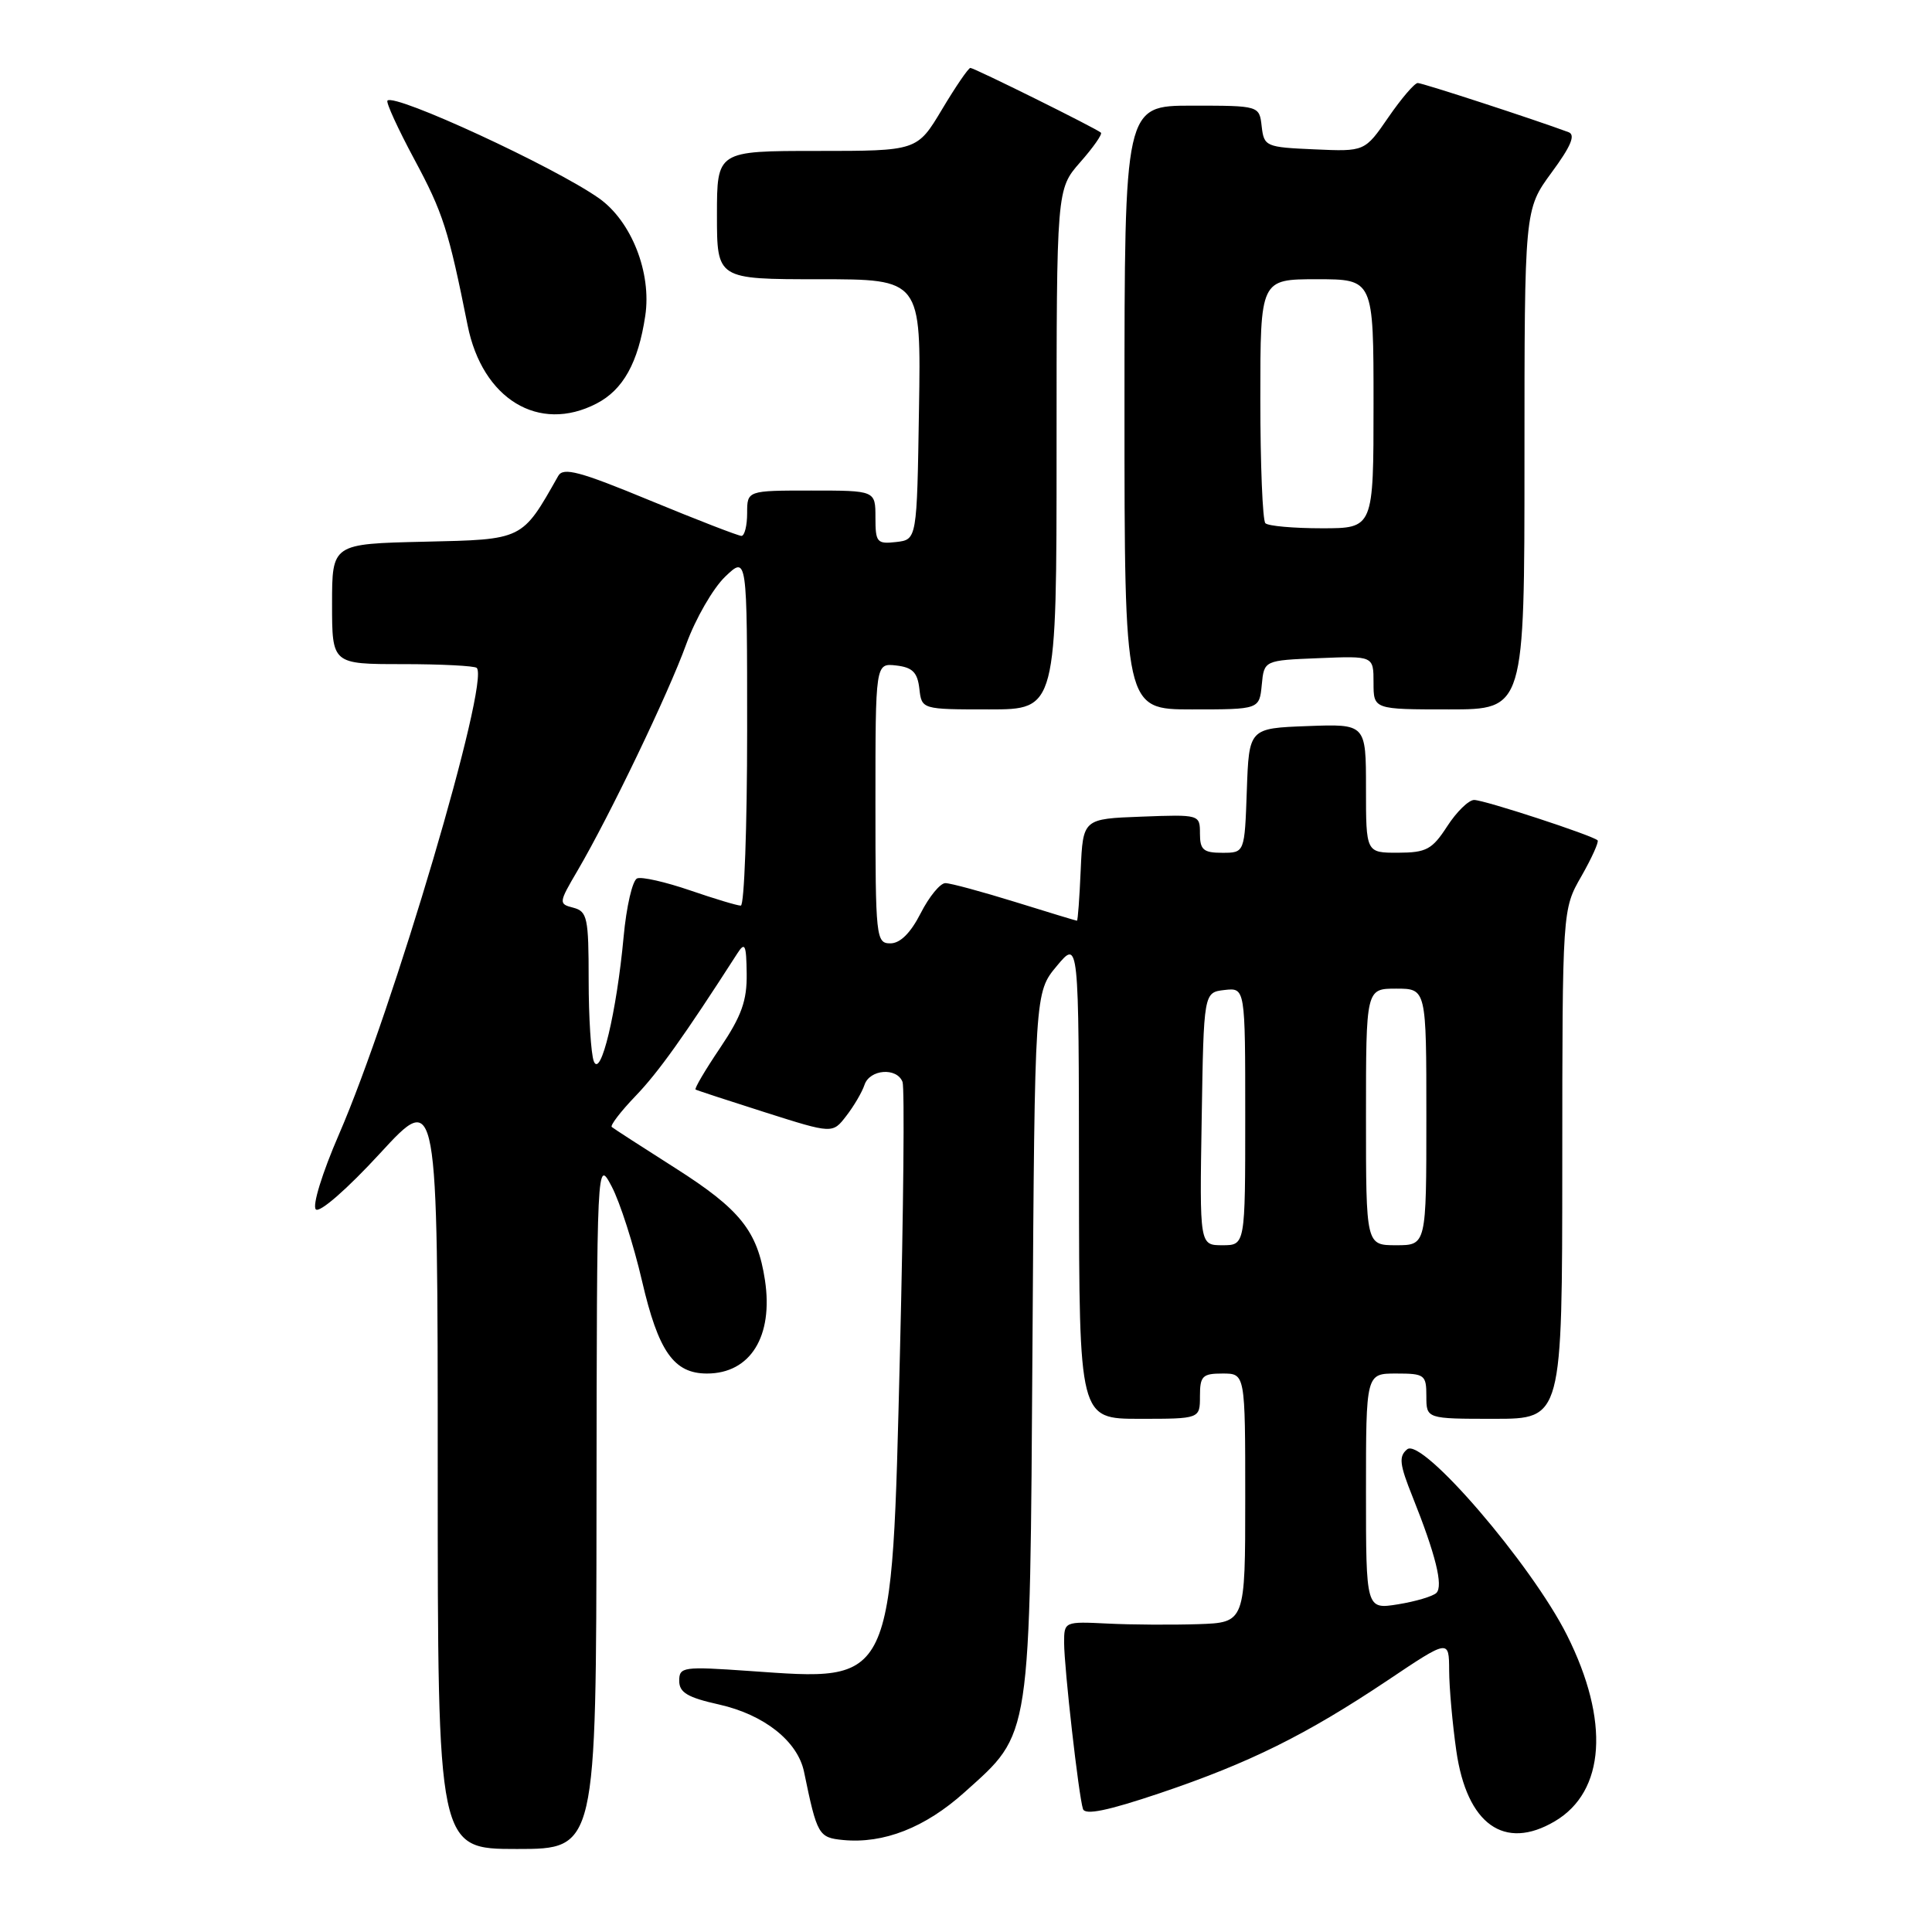 <?xml version="1.0" encoding="UTF-8" standalone="no"?>
<!DOCTYPE svg PUBLIC "-//W3C//DTD SVG 1.1//EN" "http://www.w3.org/Graphics/SVG/1.1/DTD/svg11.dtd" >
<svg xmlns="http://www.w3.org/2000/svg" xmlns:xlink="http://www.w3.org/1999/xlink" version="1.1" viewBox="0 0 256 256">
 <g >
 <path fill="currentColor"
d=" M 79.04 199.25 C 79.09 153.50 79.09 153.50 81.06 157.23 C 82.14 159.28 83.95 164.91 85.07 169.73 C 87.24 179.09 89.29 182.00 93.68 182.00 C 99.43 182.00 102.49 177.07 101.36 169.62 C 100.37 163.11 98.07 160.24 89.50 154.79 C 85.10 151.99 81.30 149.54 81.06 149.33 C 80.83 149.13 82.24 147.28 84.21 145.23 C 87.24 142.08 90.63 137.33 97.69 126.35 C 98.71 124.76 98.89 125.14 98.94 129.01 C 98.99 132.59 98.26 134.63 95.42 138.85 C 93.45 141.77 91.98 144.26 92.17 144.37 C 92.35 144.48 96.51 145.84 101.41 147.40 C 110.32 150.23 110.32 150.23 112.14 147.86 C 113.15 146.56 114.23 144.71 114.55 143.75 C 115.24 141.68 118.83 141.40 119.59 143.36 C 119.87 144.11 119.72 160.23 119.25 179.18 C 118.14 223.68 118.58 222.76 99.25 221.41 C 90.51 220.80 90.00 220.87 90.00 222.72 C 90.00 224.27 91.11 224.93 95.29 225.86 C 101.25 227.20 105.70 230.72 106.54 234.78 C 108.27 243.16 108.46 243.49 111.71 243.81 C 117.09 244.33 122.59 242.17 127.80 237.49 C 136.70 229.49 136.46 231.10 136.81 178.00 C 137.11 131.50 137.11 131.50 140.03 128.00 C 142.95 124.50 142.95 124.50 142.97 156.25 C 143.00 188.00 143.00 188.00 151.00 188.00 C 159.00 188.00 159.00 188.00 159.00 185.00 C 159.00 182.33 159.33 182.00 162.00 182.00 C 165.00 182.00 165.00 182.00 165.00 198.50 C 165.00 215.00 165.00 215.00 158.75 215.21 C 155.31 215.32 149.91 215.29 146.75 215.13 C 141.04 214.85 141.00 214.87 141.00 217.67 C 141.01 221.02 142.93 237.98 143.50 239.70 C 143.78 240.55 146.78 239.93 153.70 237.60 C 165.58 233.59 173.04 229.89 183.83 222.68 C 192.00 217.20 192.00 217.20 192.02 221.35 C 192.03 223.63 192.46 228.43 192.97 232.00 C 194.37 241.74 199.33 245.28 206.02 241.33 C 212.71 237.38 213.32 228.02 207.64 216.68 C 202.93 207.28 188.42 190.41 186.46 192.04 C 185.32 192.98 185.44 194.02 187.17 198.33 C 190.23 205.98 191.26 210.14 190.33 211.07 C 189.87 211.52 187.59 212.20 185.25 212.58 C 181.00 213.26 181.00 213.26 181.00 197.63 C 181.00 182.00 181.00 182.00 185.00 182.00 C 188.78 182.00 189.00 182.17 189.00 185.00 C 189.00 188.00 189.00 188.00 198.00 188.00 C 207.00 188.00 207.00 188.00 207.01 154.25 C 207.02 120.50 207.02 120.50 209.54 116.11 C 210.92 113.69 211.88 111.55 211.69 111.35 C 211.03 110.70 196.68 106.00 195.33 106.00 C 194.61 106.00 193.00 107.57 191.76 109.49 C 189.77 112.56 189.00 112.98 185.25 112.99 C 181.00 113.00 181.00 113.00 181.00 104.46 C 181.00 95.92 181.00 95.92 173.25 96.21 C 165.50 96.50 165.50 96.50 165.21 104.75 C 164.92 113.00 164.92 113.00 161.96 113.00 C 159.46 113.00 159.00 112.61 159.00 110.46 C 159.00 107.93 158.96 107.92 151.25 108.21 C 143.50 108.50 143.50 108.50 143.20 115.25 C 143.04 118.96 142.82 122.00 142.70 122.00 C 142.59 122.00 138.90 120.88 134.50 119.51 C 130.10 118.15 125.95 117.02 125.27 117.02 C 124.59 117.01 123.12 118.80 122.00 121.00 C 120.66 123.63 119.28 125.00 117.98 125.00 C 116.08 125.00 116.00 124.27 116.00 106.43 C 116.00 87.87 116.00 87.87 118.75 88.18 C 120.91 88.43 121.57 89.09 121.82 91.25 C 122.13 94.00 122.13 94.00 131.07 94.00 C 140.00 94.00 140.00 94.00 140.00 59.53 C 140.00 25.07 140.00 25.07 143.13 21.50 C 144.86 19.54 146.09 17.78 145.88 17.58 C 145.27 17.02 129.09 9.00 128.58 9.00 C 128.32 9.00 126.63 11.47 124.82 14.50 C 121.53 20.00 121.53 20.00 108.27 20.00 C 95.00 20.00 95.00 20.00 95.00 28.50 C 95.00 37.00 95.00 37.00 108.52 37.00 C 122.05 37.00 122.05 37.00 121.77 54.25 C 121.50 71.50 121.50 71.50 118.75 71.82 C 116.20 72.11 116.00 71.87 116.00 68.57 C 116.00 65.00 116.00 65.00 107.50 65.00 C 99.00 65.00 99.00 65.00 99.00 68.00 C 99.00 69.65 98.66 71.00 98.25 71.01 C 97.84 71.01 92.39 68.90 86.14 66.32 C 76.81 62.46 74.64 61.88 73.97 63.06 C 69.13 71.61 69.40 71.48 56.21 71.78 C 44.00 72.06 44.00 72.06 44.00 80.03 C 44.00 88.00 44.00 88.00 53.33 88.00 C 58.47 88.00 62.89 88.23 63.17 88.50 C 64.94 90.27 52.09 133.78 44.91 150.32 C 42.68 155.46 41.36 159.76 41.85 160.25 C 42.35 160.75 46.03 157.53 50.36 152.82 C 58.00 144.52 58.00 144.52 58.00 194.76 C 58.00 245.00 58.00 245.00 68.50 245.00 C 79.00 245.00 79.00 245.00 79.04 199.25 Z  M 167.19 90.75 C 167.50 87.50 167.50 87.50 174.75 87.21 C 182.00 86.91 182.00 86.91 182.00 90.46 C 182.00 94.00 182.00 94.00 192.00 94.00 C 202.00 94.00 202.00 94.00 202.00 60.88 C 202.00 27.77 202.00 27.77 205.58 22.88 C 208.17 19.37 208.80 17.86 207.83 17.51 C 203.31 15.83 188.50 11.00 187.86 11.00 C 187.44 11.00 185.69 13.04 183.97 15.54 C 180.84 20.09 180.84 20.09 174.17 19.79 C 167.72 19.51 167.49 19.41 167.18 16.75 C 166.87 14.00 166.87 14.00 157.93 14.00 C 149.00 14.00 149.00 14.00 149.00 54.00 C 149.00 94.00 149.00 94.00 157.94 94.00 C 166.87 94.00 166.87 94.00 167.19 90.75 Z  M 79.03 53.48 C 82.57 51.66 84.57 48.05 85.50 41.85 C 86.36 36.14 83.67 29.32 79.38 26.28 C 73.50 22.13 52.32 12.34 51.34 13.33 C 51.12 13.55 52.72 17.05 54.90 21.11 C 58.70 28.18 59.43 30.46 61.96 43.10 C 63.91 52.88 71.39 57.43 79.03 53.48 Z  M 159.23 148.25 C 159.50 131.50 159.50 131.50 162.25 131.18 C 165.00 130.87 165.00 130.87 165.00 147.93 C 165.00 165.00 165.00 165.00 161.98 165.00 C 158.95 165.00 158.95 165.00 159.23 148.25 Z  M 181.00 148.00 C 181.00 131.00 181.00 131.00 185.00 131.00 C 189.00 131.00 189.00 131.00 189.00 148.00 C 189.00 165.00 189.00 165.00 185.00 165.00 C 181.00 165.00 181.00 165.00 181.00 148.00 Z  M 78.68 140.62 C 78.31 139.64 78.00 134.78 78.00 129.82 C 78.00 121.62 77.82 120.77 75.98 120.28 C 74.00 119.77 74.01 119.65 76.54 115.34 C 80.79 108.08 88.55 91.93 90.93 85.36 C 92.16 81.98 94.48 77.96 96.08 76.42 C 99.00 73.63 99.00 73.63 99.00 96.81 C 99.00 109.57 98.62 120.00 98.16 120.00 C 97.69 120.00 94.67 119.09 91.44 117.98 C 88.20 116.87 85.05 116.15 84.43 116.39 C 83.81 116.62 83.00 120.12 82.63 124.16 C 81.71 134.11 79.59 142.97 78.68 140.62 Z  M 167.67 69.33 C 167.30 68.97 167.00 61.54 167.00 52.83 C 167.00 37.00 167.00 37.00 174.50 37.00 C 182.00 37.00 182.00 37.00 182.00 53.50 C 182.00 70.00 182.00 70.00 175.17 70.00 C 171.41 70.00 168.03 69.70 167.67 69.33 Z "/>
</g>
</svg>